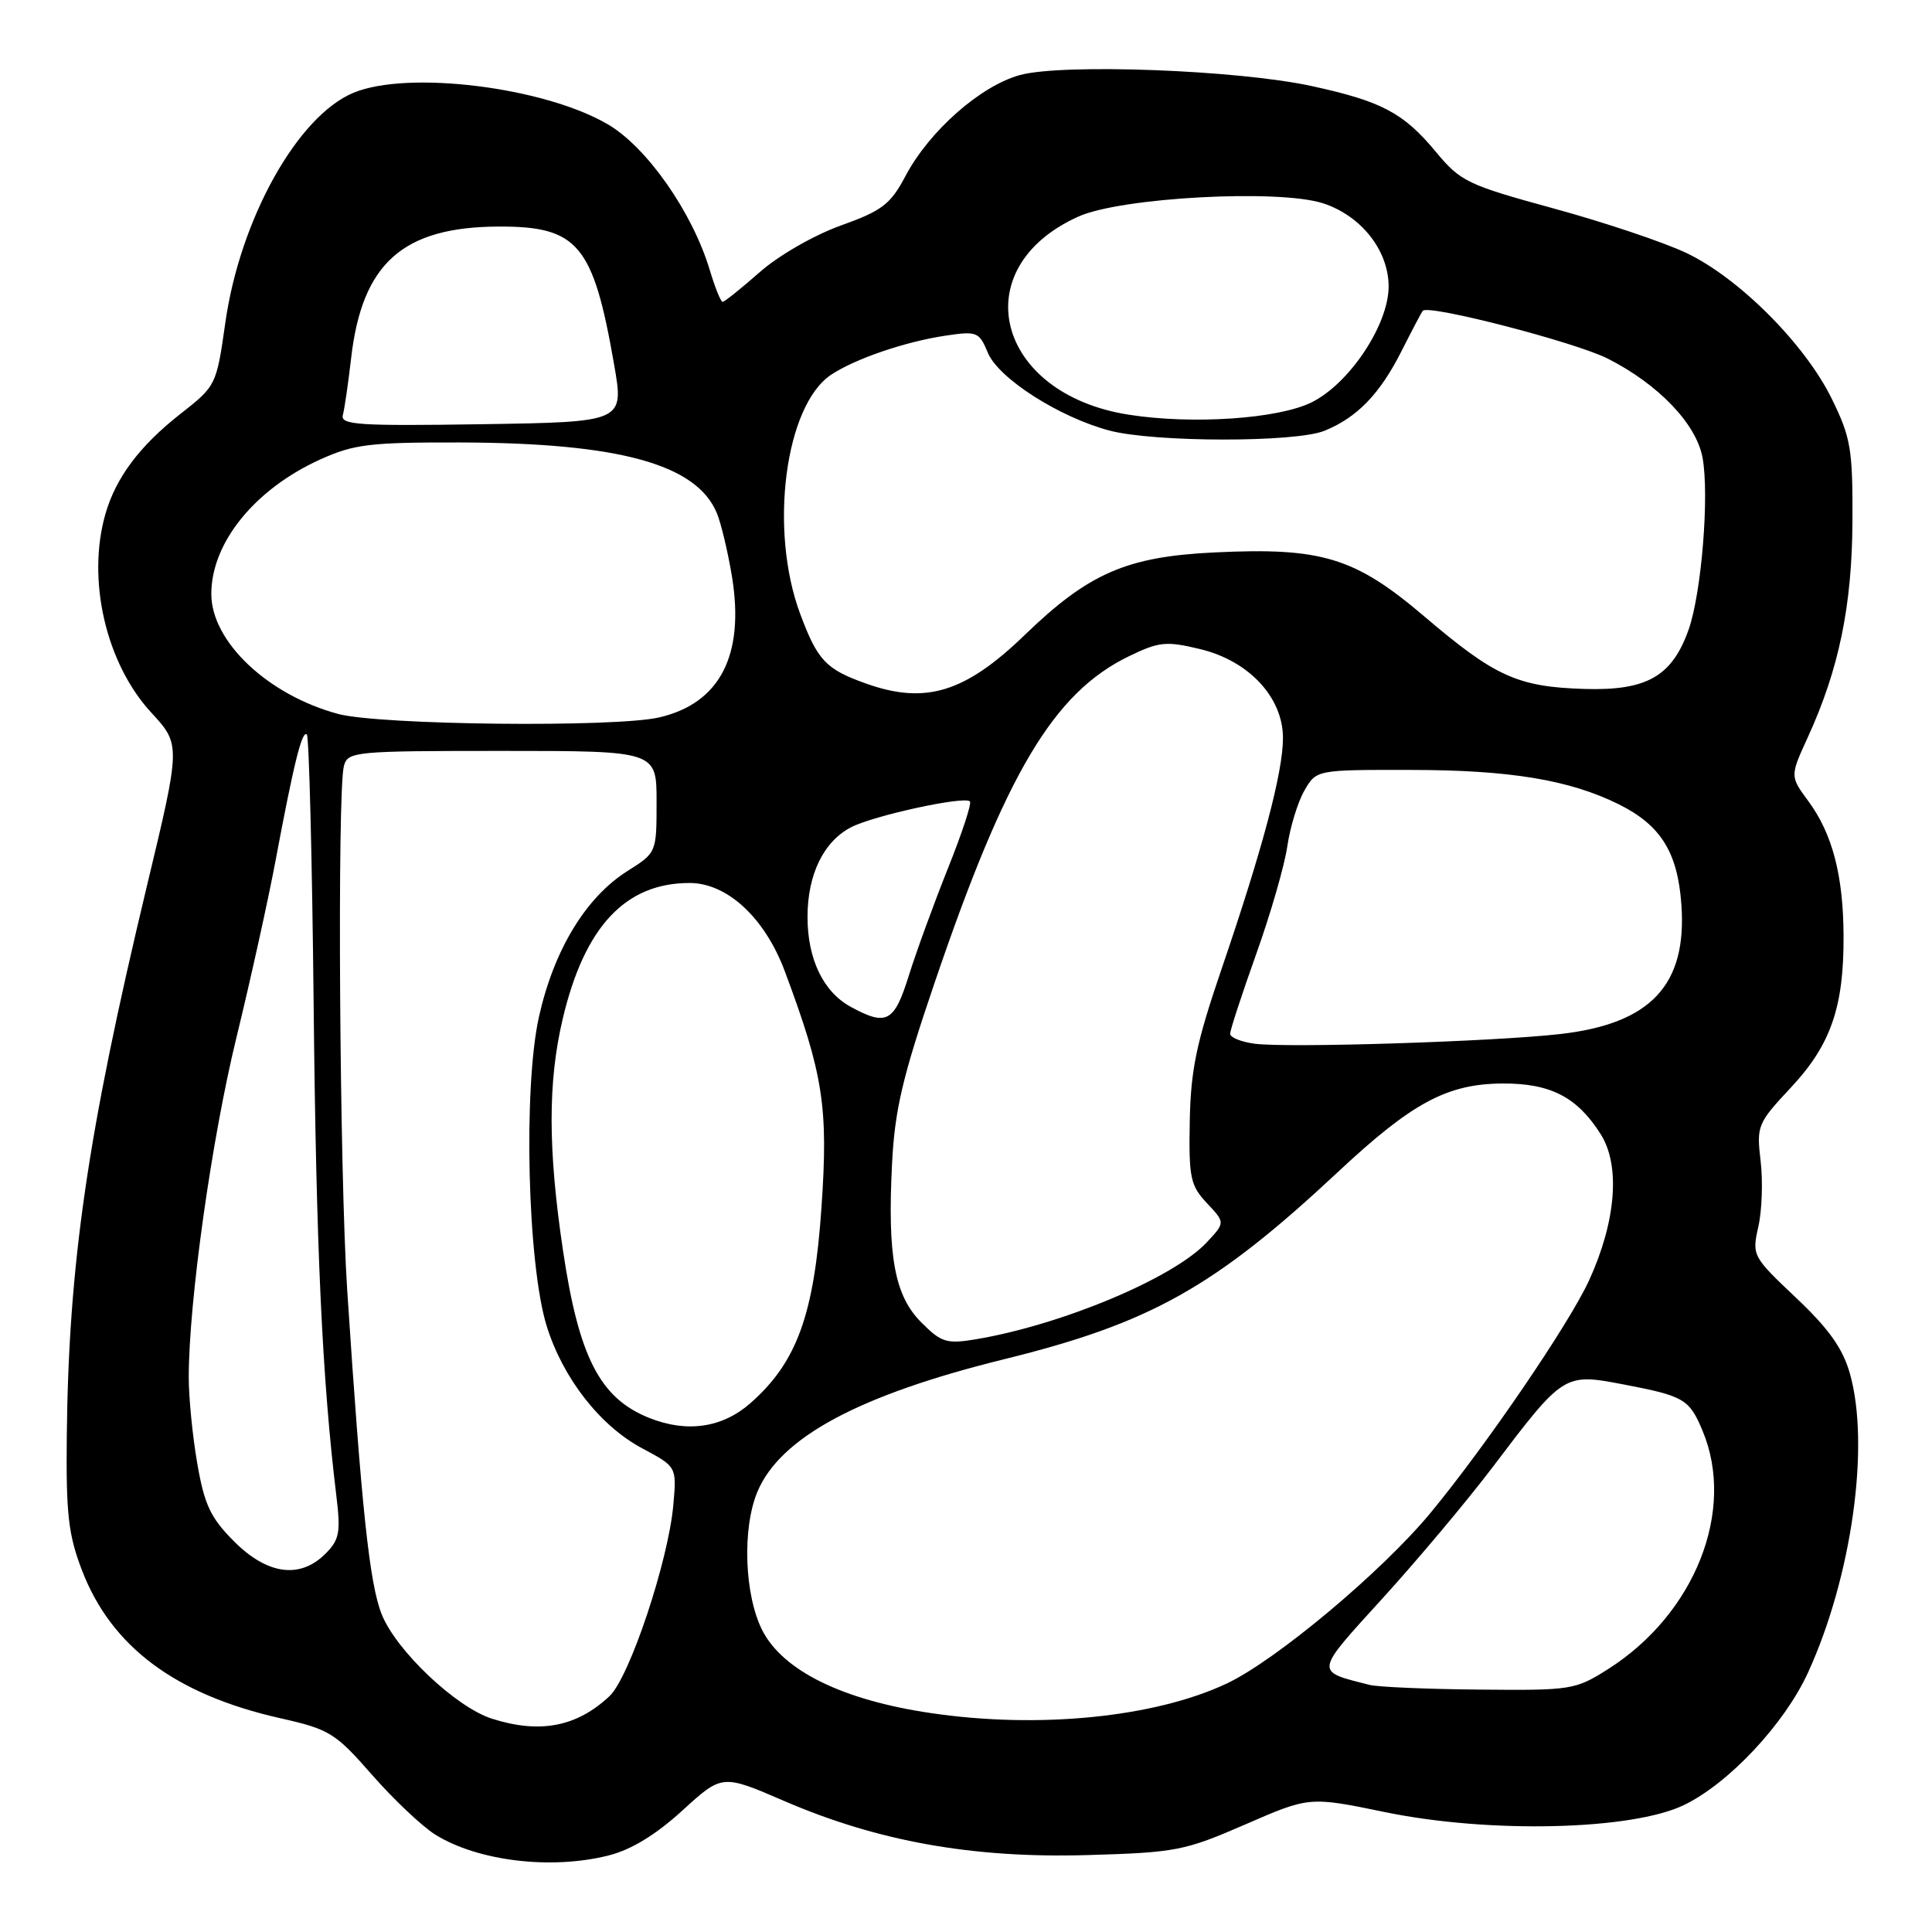 <?xml version="1.0" encoding="UTF-8" standalone="no"?>
<!DOCTYPE svg PUBLIC "-//W3C//DTD SVG 1.1//EN" "http://www.w3.org/Graphics/SVG/1.1/DTD/svg11.dtd" >
<svg xmlns="http://www.w3.org/2000/svg" xmlns:xlink="http://www.w3.org/1999/xlink" version="1.1" viewBox="0 0 256 256">
 <g >
 <path fill="currentColor"
d=" M 80.63 245.86 C 83.64 245.11 86.89 243.12 90.41 239.91 C 95.69 235.09 95.69 235.09 103.89 238.63 C 116.29 243.99 128.86 246.24 144.00 245.81 C 155.83 245.47 156.95 245.25 165.00 241.75 C 173.50 238.05 173.50 238.05 183.50 240.11 C 197.32 242.97 216.25 242.52 223.15 239.17 C 229.10 236.29 236.46 228.42 239.57 221.63 C 245.37 208.95 247.82 191.51 245.12 182.00 C 244.18 178.67 242.32 176.06 237.98 171.96 C 232.21 166.50 232.13 166.35 232.99 162.54 C 233.47 160.41 233.61 156.49 233.29 153.83 C 232.74 149.17 232.88 148.84 237.29 144.12 C 242.59 138.46 244.33 133.44 244.28 124.00 C 244.25 116.00 242.80 110.47 239.61 106.15 C 237.18 102.85 237.18 102.85 239.55 97.68 C 243.68 88.65 245.41 80.25 245.46 69.00 C 245.50 59.48 245.24 57.97 242.71 52.82 C 239.15 45.57 230.40 36.81 223.43 33.51 C 220.44 32.09 212.53 29.44 205.86 27.62 C 194.45 24.50 193.53 24.06 190.26 20.12 C 185.97 14.95 183.08 13.42 173.79 11.40 C 164.02 9.27 140.83 8.40 135.16 9.94 C 129.93 11.37 123.16 17.33 119.99 23.31 C 117.99 27.08 116.91 27.91 111.42 29.88 C 107.88 31.15 103.17 33.85 100.66 36.07 C 98.20 38.23 96.00 40.00 95.75 40.00 C 95.51 40.00 94.75 38.12 94.06 35.82 C 91.77 28.16 85.73 19.51 80.55 16.48 C 72.12 11.53 54.02 9.29 46.82 12.30 C 39.40 15.40 31.78 29.09 29.85 42.81 C 28.68 51.04 28.63 51.14 23.95 54.81 C 18.52 59.06 15.36 63.27 13.97 68.10 C 11.47 76.81 14.03 87.91 20.05 94.43 C 23.96 98.68 23.96 98.68 19.42 117.59 C 11.59 150.29 9.09 167.48 8.85 190.30 C 8.74 200.61 9.05 203.37 10.88 208.12 C 14.77 218.21 23.24 224.53 37.08 227.66 C 43.67 229.14 44.41 229.60 49.30 235.18 C 52.16 238.44 55.93 242.01 57.68 243.10 C 63.32 246.61 73.03 247.78 80.63 245.86 Z  M 65.17 227.73 C 60.41 226.21 52.50 218.72 50.58 213.91 C 48.97 209.88 47.91 199.99 46.01 171.00 C 44.99 155.51 44.67 104.83 45.57 101.50 C 46.08 99.58 46.95 99.50 66.55 99.50 C 87.00 99.50 87.00 99.50 87.00 106.24 C 87.00 112.97 87.00 112.98 83.15 115.41 C 77.62 118.90 73.39 125.87 71.41 134.75 C 69.32 144.16 69.90 167.54 72.44 175.71 C 74.59 182.63 79.53 188.95 85.11 191.92 C 89.67 194.35 89.67 194.35 89.22 199.42 C 88.55 206.88 83.41 222.27 80.76 224.75 C 76.41 228.83 71.52 229.76 65.17 227.73 Z  M 123.40 227.00 C 111.69 225.29 103.75 221.39 101.01 216.03 C 98.64 211.36 98.32 202.55 100.36 197.67 C 103.38 190.46 113.82 184.85 133.07 180.10 C 152.46 175.32 160.95 170.56 177.30 155.28 C 187.10 146.12 191.74 143.62 199.07 143.57 C 205.44 143.53 208.99 145.36 212.11 150.30 C 214.73 154.46 214.14 161.83 210.56 169.66 C 207.93 175.40 196.95 191.50 189.59 200.42 C 183.14 208.23 169.04 220.04 162.50 223.10 C 152.96 227.57 137.67 229.10 123.40 227.00 Z  M 181.50 223.26 C 174.15 221.41 174.10 221.78 183.24 211.74 C 187.86 206.66 194.37 198.90 197.71 194.50 C 207.20 181.96 207.23 181.94 215.10 183.44 C 223.16 184.98 223.84 185.38 225.60 189.59 C 230.02 200.16 224.58 213.87 213.07 221.17 C 208.75 223.91 208.21 224.00 196.05 223.88 C 189.15 223.82 182.60 223.54 181.50 223.26 Z  M 31.02 204.25 C 27.90 201.12 27.09 199.41 26.14 193.92 C 25.51 190.30 25.00 185.12 25.01 182.42 C 25.03 172.37 28.04 150.93 31.34 137.43 C 33.21 129.77 35.54 119.22 36.52 114.00 C 38.93 101.13 40.03 96.70 40.66 97.33 C 40.95 97.62 41.36 113.75 41.56 133.18 C 41.89 165.38 42.69 182.73 44.56 198.13 C 45.16 203.06 44.98 204.02 43.12 205.88 C 39.75 209.25 35.43 208.66 31.02 204.25 Z  M 86.02 187.88 C 79.50 185.28 76.70 179.84 74.60 165.70 C 72.60 152.27 72.59 143.36 74.56 135.01 C 77.44 122.81 82.85 117.00 91.37 117.00 C 96.36 117.00 101.33 121.60 103.98 128.67 C 109.09 142.34 109.77 146.67 108.85 159.99 C 107.88 174.20 105.59 180.52 99.43 185.93 C 95.71 189.20 91.02 189.88 86.02 187.88 Z  M 122.10 175.25 C 118.54 171.70 117.58 166.49 118.20 154.21 C 118.56 147.07 119.57 142.76 123.82 130.28 C 133.30 102.39 139.61 91.79 149.60 86.95 C 153.59 85.02 154.52 84.93 158.99 86.00 C 165.48 87.55 170.00 92.40 170.00 97.80 C 170.00 102.34 167.29 112.51 161.87 128.38 C 158.53 138.16 157.78 141.73 157.65 148.55 C 157.51 156.06 157.73 157.08 159.92 159.42 C 162.35 162.00 162.35 162.00 159.92 164.60 C 155.50 169.35 140.69 175.56 129.26 177.47 C 125.44 178.10 124.73 177.88 122.10 175.25 Z  M 166.25 138.30 C 164.46 138.06 163.00 137.47 163.00 136.98 C 163.00 136.48 164.56 131.73 166.46 126.40 C 168.36 121.08 170.22 114.65 170.58 112.11 C 170.95 109.58 171.97 106.26 172.84 104.75 C 174.43 102.00 174.43 102.00 186.97 102.02 C 200.08 102.03 207.97 103.34 214.49 106.57 C 220.06 109.34 222.29 112.91 222.79 119.83 C 223.57 130.51 218.74 135.66 206.70 137.02 C 197.88 138.02 170.71 138.88 166.25 138.30 Z  M 112.76 133.43 C 109.10 131.45 107.00 127.10 107.00 121.50 C 107.00 115.88 109.13 111.50 112.78 109.61 C 115.79 108.06 127.78 105.45 128.52 106.19 C 128.78 106.44 127.46 110.44 125.60 115.08 C 123.75 119.71 121.42 126.09 120.43 129.25 C 118.50 135.45 117.49 136.00 112.76 133.43 Z  M 44.80 94.60 C 35.49 92.09 28.01 85.02 28.00 78.72 C 27.99 71.91 33.78 64.78 42.50 60.85 C 46.91 58.86 49.09 58.60 61.00 58.63 C 82.06 58.69 92.31 61.51 94.99 68.00 C 95.56 69.38 96.46 73.18 97.00 76.46 C 98.68 86.84 95.38 93.20 87.35 95.06 C 81.50 96.42 50.30 96.08 44.80 94.60 Z  M 114.74 90.57 C 109.43 88.67 108.34 87.53 106.04 81.37 C 101.86 70.21 104.02 53.65 110.18 49.62 C 113.40 47.51 119.94 45.28 125.26 44.48 C 129.46 43.85 129.74 43.97 130.89 46.73 C 132.29 50.13 140.34 55.28 147.00 57.05 C 152.93 58.62 171.65 58.65 175.50 57.08 C 179.82 55.33 182.85 52.20 185.72 46.50 C 187.11 43.75 188.37 41.35 188.53 41.18 C 189.30 40.31 208.74 45.34 213.04 47.52 C 219.73 50.91 224.75 56.14 225.59 60.61 C 226.52 65.57 225.46 78.63 223.74 83.46 C 221.54 89.63 218.20 91.53 209.99 91.29 C 201.10 91.02 198.12 89.67 188.79 81.73 C 179.54 73.85 175.16 72.51 160.90 73.20 C 149.28 73.76 144.25 75.95 135.77 84.15 C 127.87 91.78 122.62 93.38 114.74 90.57 Z  M 45.43 55.00 C 45.65 54.17 46.14 50.80 46.52 47.51 C 47.96 34.88 53.36 30.06 66.12 30.02 C 76.58 29.99 78.61 32.41 81.37 48.29 C 82.70 55.92 82.70 55.92 63.86 56.21 C 47.51 56.46 45.08 56.30 45.43 55.00 Z  M 149.57 54.95 C 131.93 52.20 127.70 35.51 142.91 28.69 C 148.56 26.15 169.52 25.03 175.35 26.95 C 180.39 28.61 184.00 33.21 184.00 37.96 C 184.00 43.04 178.78 50.87 173.76 53.33 C 169.30 55.51 157.99 56.27 149.57 54.95 Z "/>
</g>
</svg>